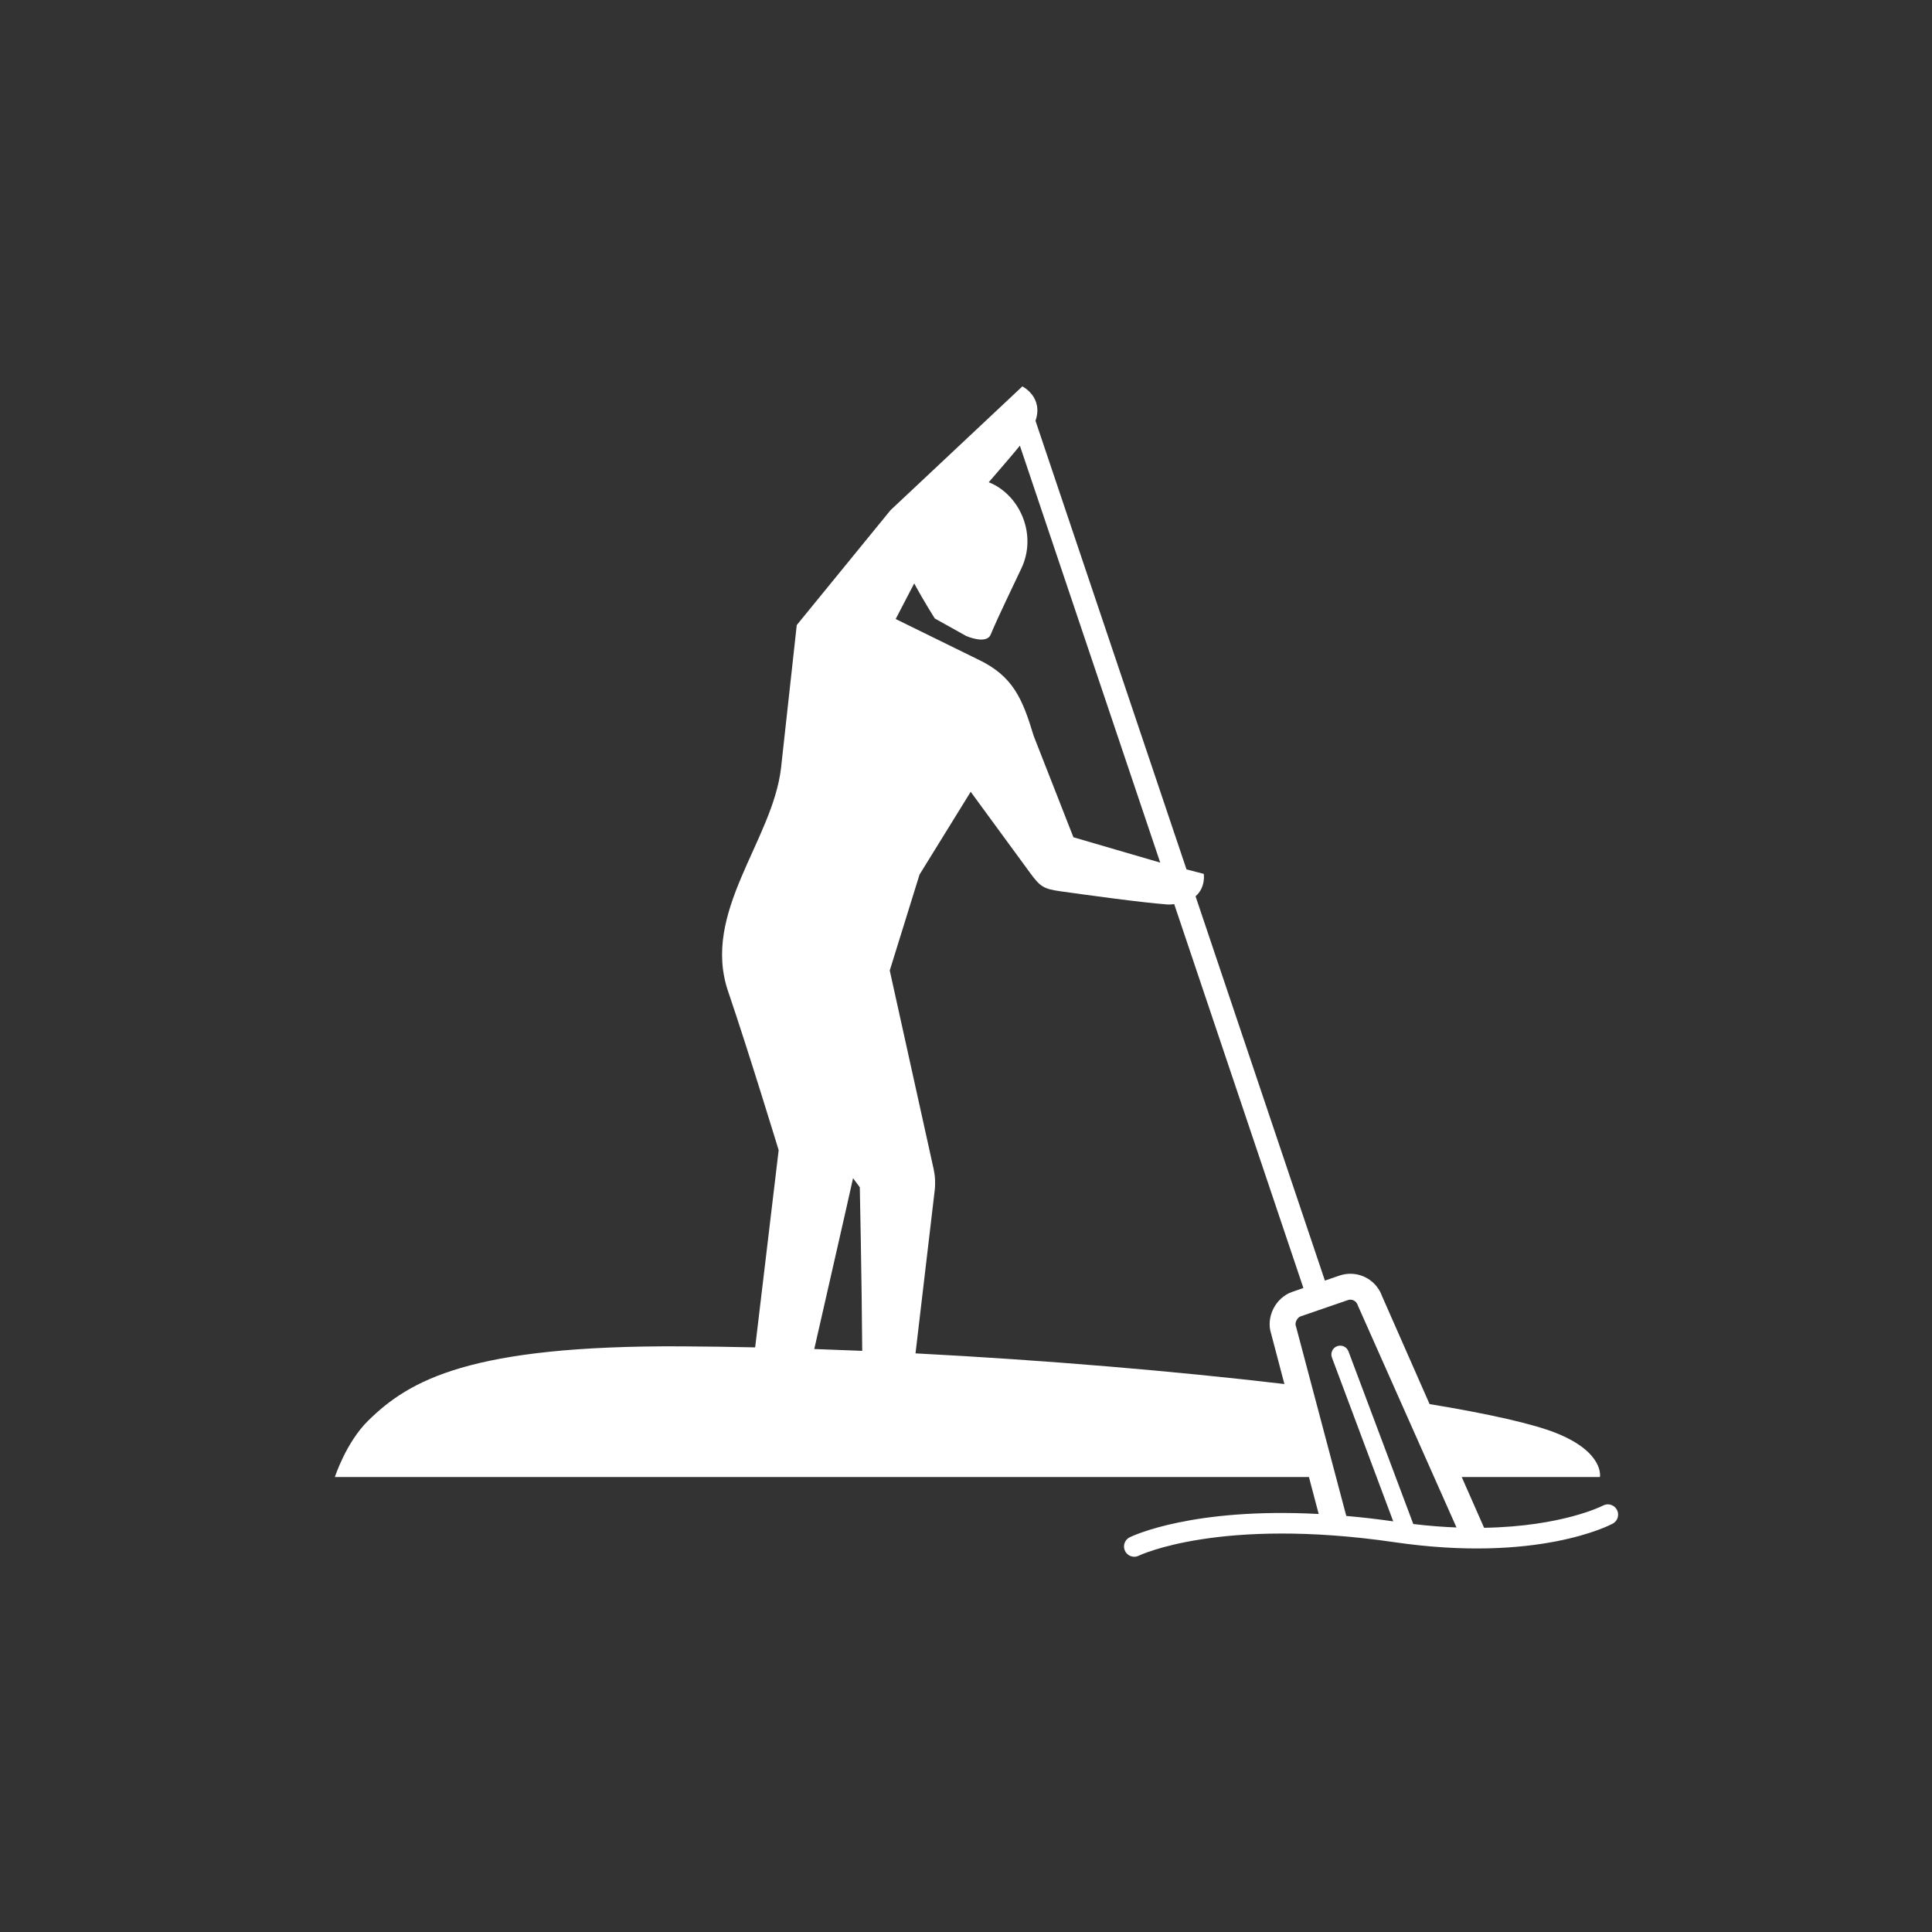 <?xml version="1.0" encoding="UTF-8"?>
<svg width="60px" height="60px" viewBox="0 0 60 60" version="1.1" xmlns="http://www.w3.org/2000/svg" xmlns:xlink="http://www.w3.org/1999/xlink">
    <rect x="0" y="0" width="60" height="60" fill="#333333" stroke="none"/>
    <!-- Generator: Sketch 49.2 (51160) - http://www.bohemiancoding.com/sketch -->
    <title>icone blanc</title>
    <desc>Created with Sketch.</desc>
    <defs></defs>
    <g id="icone-blanc" stroke="none" stroke-width="1" fill="none" fill-rule="evenodd">
        <g id="spelunking" transform="translate(-16, -29)" fill="#FFFFFF">
            <g id="paddleboard" transform="translate(25, 41)">
                <path d="M34.891,35.33 L32.878,29.968 C32.825,29.826 32.666,29.754 32.524,29.808 C32.382,29.862 32.311,30.02 32.365,30.162 L34.268,35.247 C33.757,35.174 33.271,35.119 32.81,35.079 L31.249,29.196 L31.239,29.165 C31.229,29.133 31.231,29.072 31.263,29.008 C31.293,28.946 31.341,28.898 31.392,28.881 L32.861,28.375 C32.983,28.332 33.12,28.401 33.161,28.521 L33.166,28.536 L36.233,35.437 C35.814,35.421 35.367,35.387 34.891,35.33 Z M30.474,29.41 L30.888,30.982 C27.502,30.584 23.486,30.241 19.432,30.03 L20.027,24.977 C20.054,24.752 20.043,24.523 19.994,24.301 L18.632,18.14 L19.557,15.161 L21.146,12.59 C21.146,12.59 22.645,14.638 22.999,15.12 C23.308,15.542 23.419,15.607 23.936,15.68 C24.744,15.793 26.426,16.027 27.252,16.089 C27.328,16.094 27.399,16.085 27.466,16.079 L31.478,28 L31.129,28.121 C30.878,28.208 30.663,28.403 30.54,28.655 C30.421,28.899 30.397,29.173 30.474,29.41 Z M16.288,29.895 C16.741,27.895 17.247,25.699 17.492,24.59 L17.702,24.872 C17.702,24.872 17.763,27.727 17.777,29.952 C17.28,29.931 16.783,29.912 16.288,29.895 Z M19.392,6.118 C19.691,6.676 20.032,7.208 20.032,7.208 L21.006,7.751 C21.006,7.751 21.632,8.028 21.766,7.708 C22.016,7.107 22.575,5.966 22.726,5.639 C23.2,4.619 22.699,3.433 21.794,3.013 C21.765,2.999 21.735,2.989 21.706,2.977 C22.155,2.459 22.55,1.997 22.673,1.84 L27.032,14.789 L24.336,14.002 L23.102,10.854 C22.757,9.718 22.474,8.997 21.362,8.474 L18.816,7.224 L19.392,6.118 Z M41.215,34.888 C41.132,34.733 40.939,34.674 40.784,34.756 C40.768,34.765 39.523,35.405 37.09,35.447 L36.414,33.913 L36.395,33.87 L40.687,33.87 C40.687,33.87 40.836,33.118 39.352,32.514 C38.635,32.223 37.247,31.91 35.397,31.605 L33.916,28.242 C33.766,27.832 33.376,27.558 32.937,27.558 C32.822,27.558 32.709,27.577 32.599,27.614 L32.146,27.77 L28.129,15.835 C28.452,15.554 28.384,15.139 28.384,15.139 L27.848,15 L23.158,1.068 C23.413,0.327 22.75,7.03690685e-05 22.75,7.03690685e-05 L18.655,3.845 L15.744,7.412 L15.256,11.847 C14.996,14.109 12.773,16.332 13.613,18.791 C14.236,20.618 15.182,23.72 15.182,23.72 L14.452,29.844 C13.68,29.827 12.915,29.816 12.163,29.812 C5.6,29.778 3.713,30.858 2.426,32.128 C1.744,32.802 1.4,33.87 1.4,33.87 L31.65,33.87 L31.663,33.919 L31.953,35.018 C28.028,34.812 26.175,35.697 26.084,35.742 C25.926,35.82 25.862,36.011 25.94,36.168 C25.995,36.281 26.108,36.346 26.225,36.346 C26.273,36.346 26.321,36.335 26.366,36.313 C26.391,36.301 28.893,35.105 34.31,35.895 C38.744,36.542 40.992,35.368 41.085,35.318 C41.24,35.235 41.297,35.042 41.215,34.888 Z" id="Fill-1"></path>
            </g>
        </g>
    </g>
</svg>